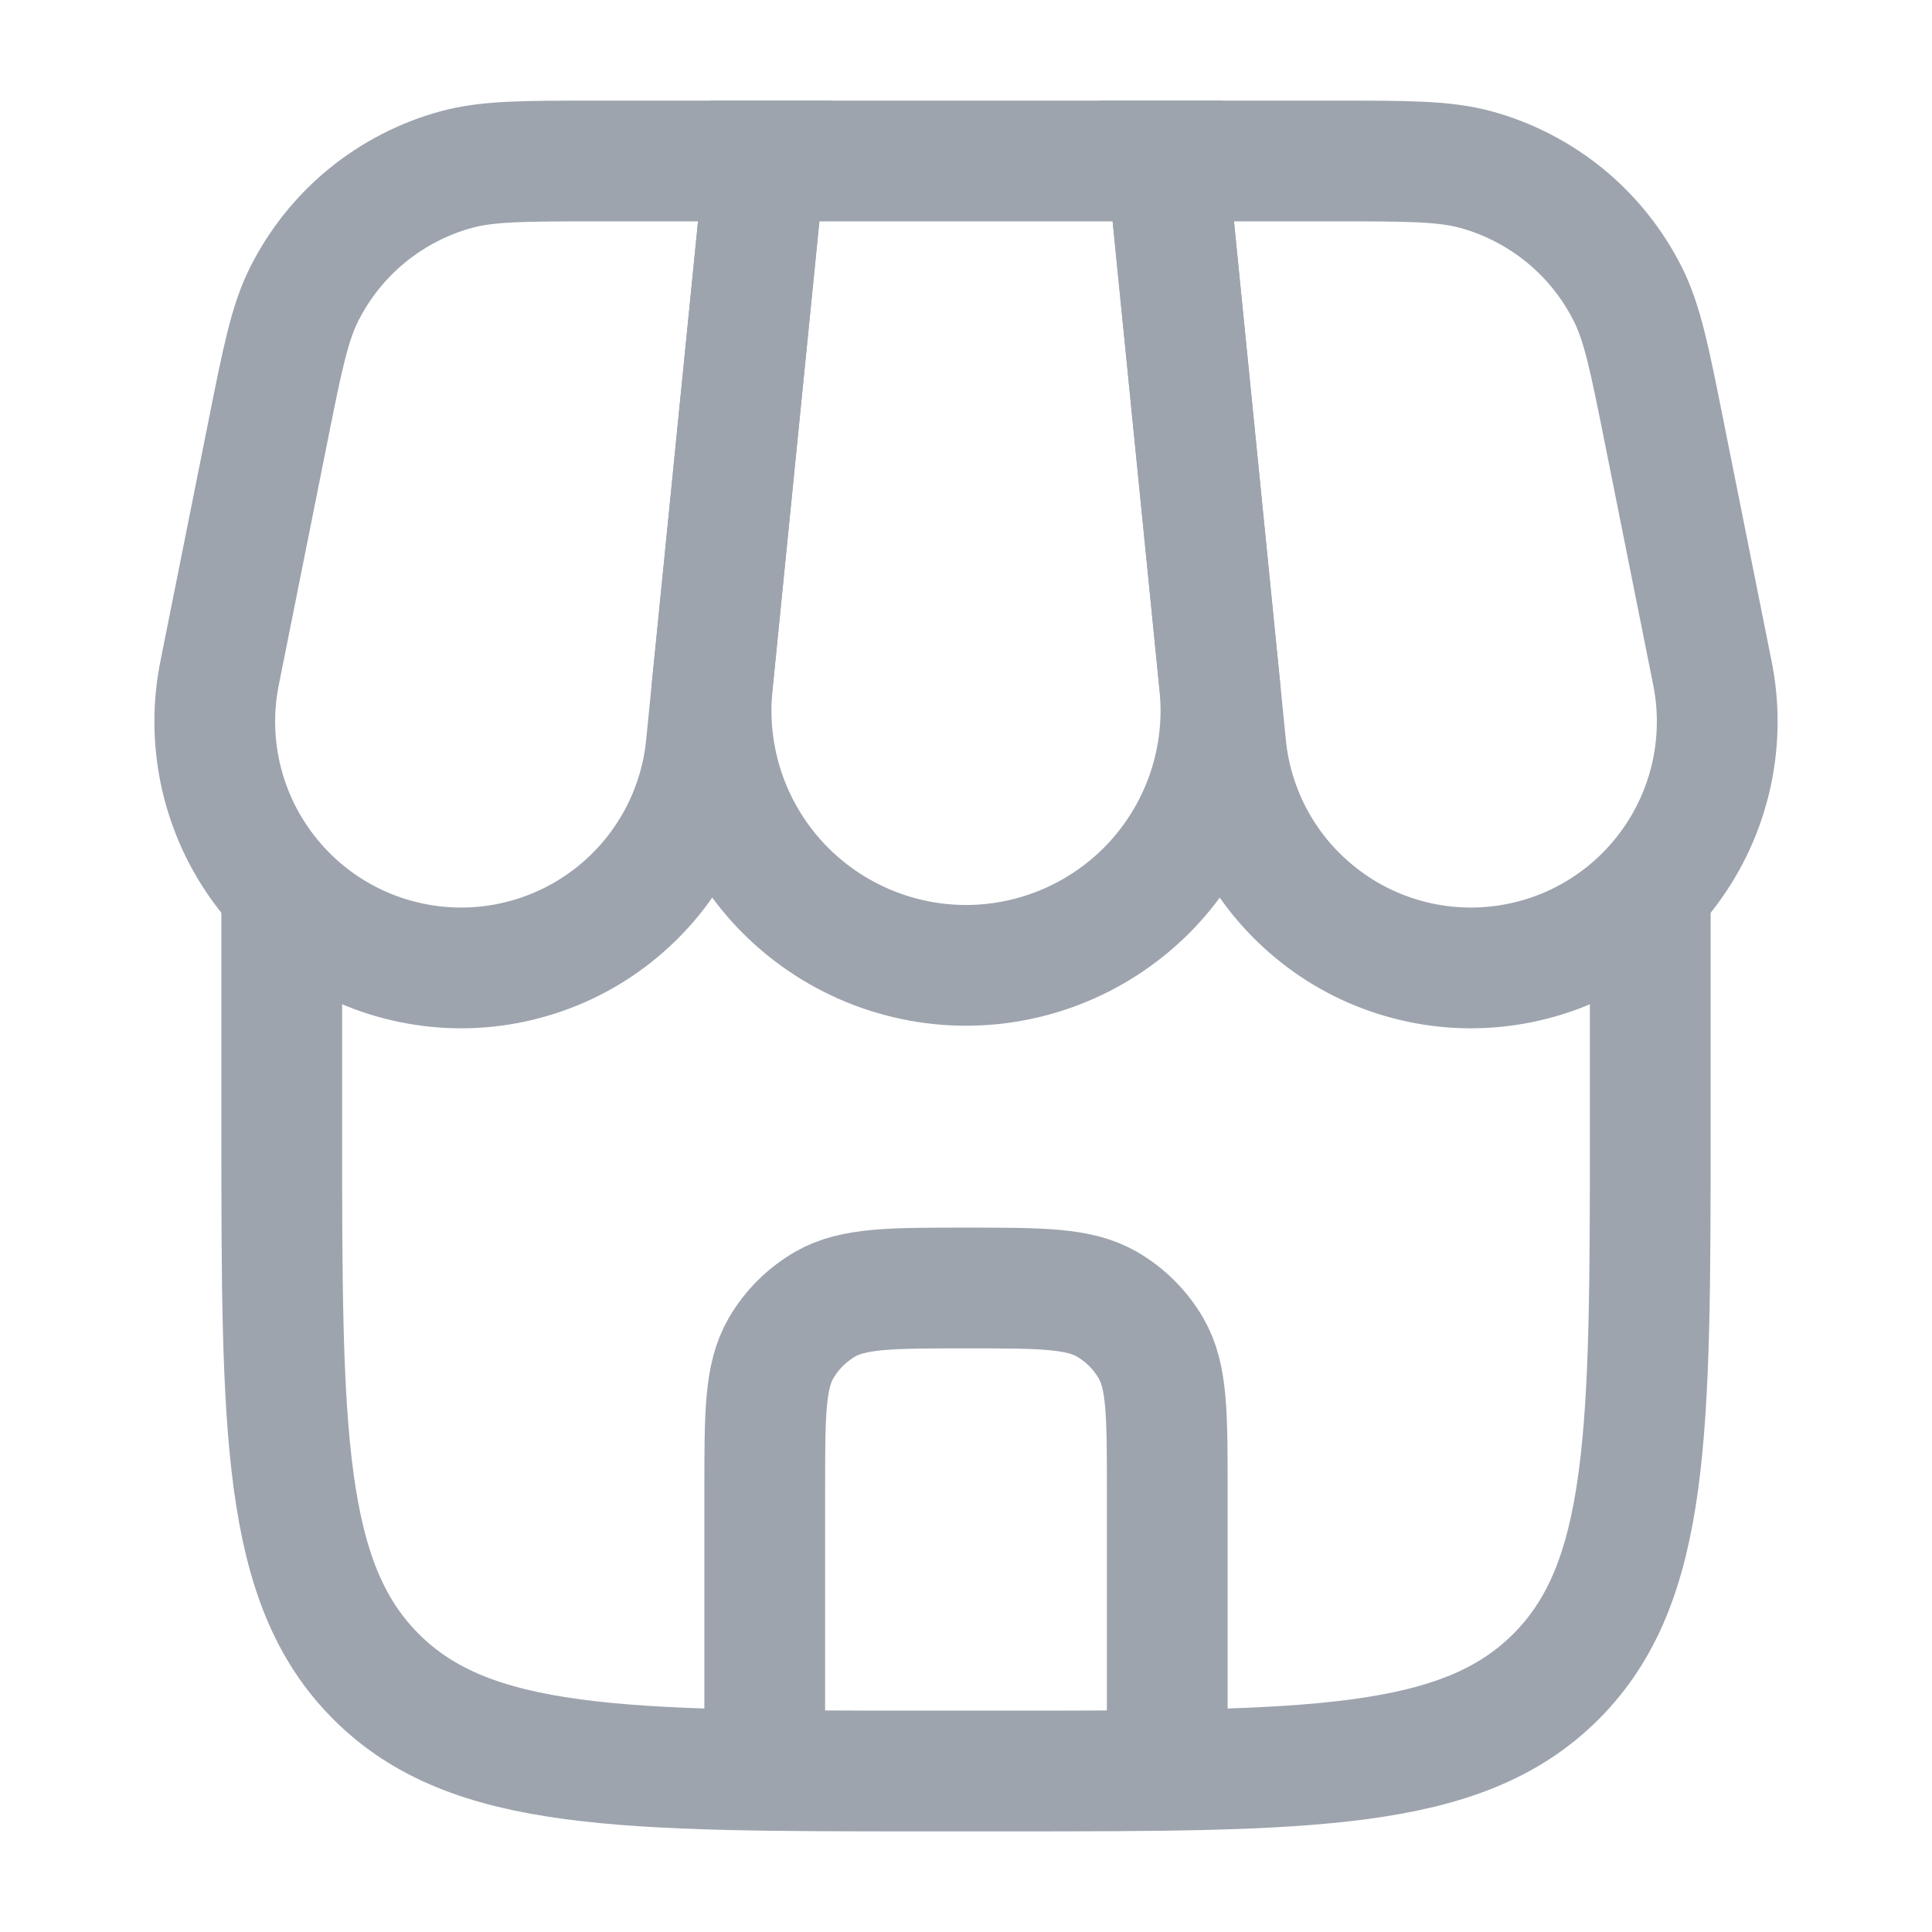 <svg width="24" height="24" viewBox="0 0 24 24" fill="none" xmlns="http://www.w3.org/2000/svg">
<path d="M3.5 11V14C3.5 17.771 3.5 19.657 4.672 20.828C5.843 22 7.729 22 11.5 22H12.5C16.271 22 18.157 22 19.328 20.828C20.5 19.657 20.5 17.771 20.5 14V11" stroke="#9DA4AE" stroke-width="1.5"/>
<path d="M9.5 2H14.5L15.152 8.517C15.195 8.957 15.145 9.401 15.007 9.82C14.868 10.24 14.643 10.625 14.346 10.953C14.049 11.28 13.687 11.541 13.283 11.72C12.879 11.899 12.442 11.992 12 11.992C11.558 11.992 11.121 11.899 10.717 11.72C10.313 11.541 9.951 11.28 9.654 10.953C9.357 10.625 9.132 10.24 8.993 9.82C8.855 9.401 8.805 8.957 8.848 8.517L9.5 2Z" stroke="#9DA4AE" stroke-width="1.5"/>
<path d="M3.33 5.351C3.508 4.461 3.597 4.016 3.778 3.655C3.967 3.279 4.232 2.947 4.557 2.68C4.883 2.414 5.26 2.218 5.666 2.107C6.056 2 6.51 2 7.418 2H9.5L8.775 9.245C8.737 9.66 8.614 10.062 8.415 10.428C8.216 10.793 7.944 11.114 7.617 11.371C7.289 11.629 6.912 11.816 6.51 11.922C6.107 12.029 5.687 12.052 5.275 11.99C4.863 11.928 4.469 11.784 4.115 11.564C3.761 11.345 3.456 11.055 3.218 10.713C2.979 10.372 2.814 9.985 2.73 9.577C2.647 9.169 2.647 8.749 2.732 8.341L3.33 5.351ZM20.67 5.351C20.492 4.461 20.403 4.016 20.222 3.655C20.033 3.279 19.768 2.947 19.443 2.68C19.117 2.414 18.74 2.218 18.334 2.107C17.944 2 17.49 2 16.582 2H14.5L15.225 9.245C15.263 9.66 15.386 10.062 15.585 10.428C15.784 10.793 16.056 11.114 16.384 11.371C16.711 11.629 17.088 11.816 17.49 11.922C17.893 12.029 18.313 12.052 18.725 11.99C19.137 11.928 19.532 11.784 19.885 11.564C20.239 11.345 20.544 11.055 20.782 10.713C21.021 10.372 21.186 9.985 21.27 9.577C21.353 9.169 21.353 8.749 21.268 8.341L20.67 5.351Z" stroke="#9DA4AE" stroke-width="1.5"/>
<path d="M9.5 21.5V18.5C9.5 17.565 9.5 17.098 9.701 16.75C9.833 16.522 10.022 16.333 10.25 16.201C10.598 16 11.065 16 12 16C12.935 16 13.402 16 13.75 16.201C13.978 16.333 14.167 16.522 14.299 16.75C14.5 17.098 14.5 17.565 14.5 18.5V21.5" stroke="#9DA4AE" stroke-width="1.5" stroke-linecap="round"/>
</svg>
